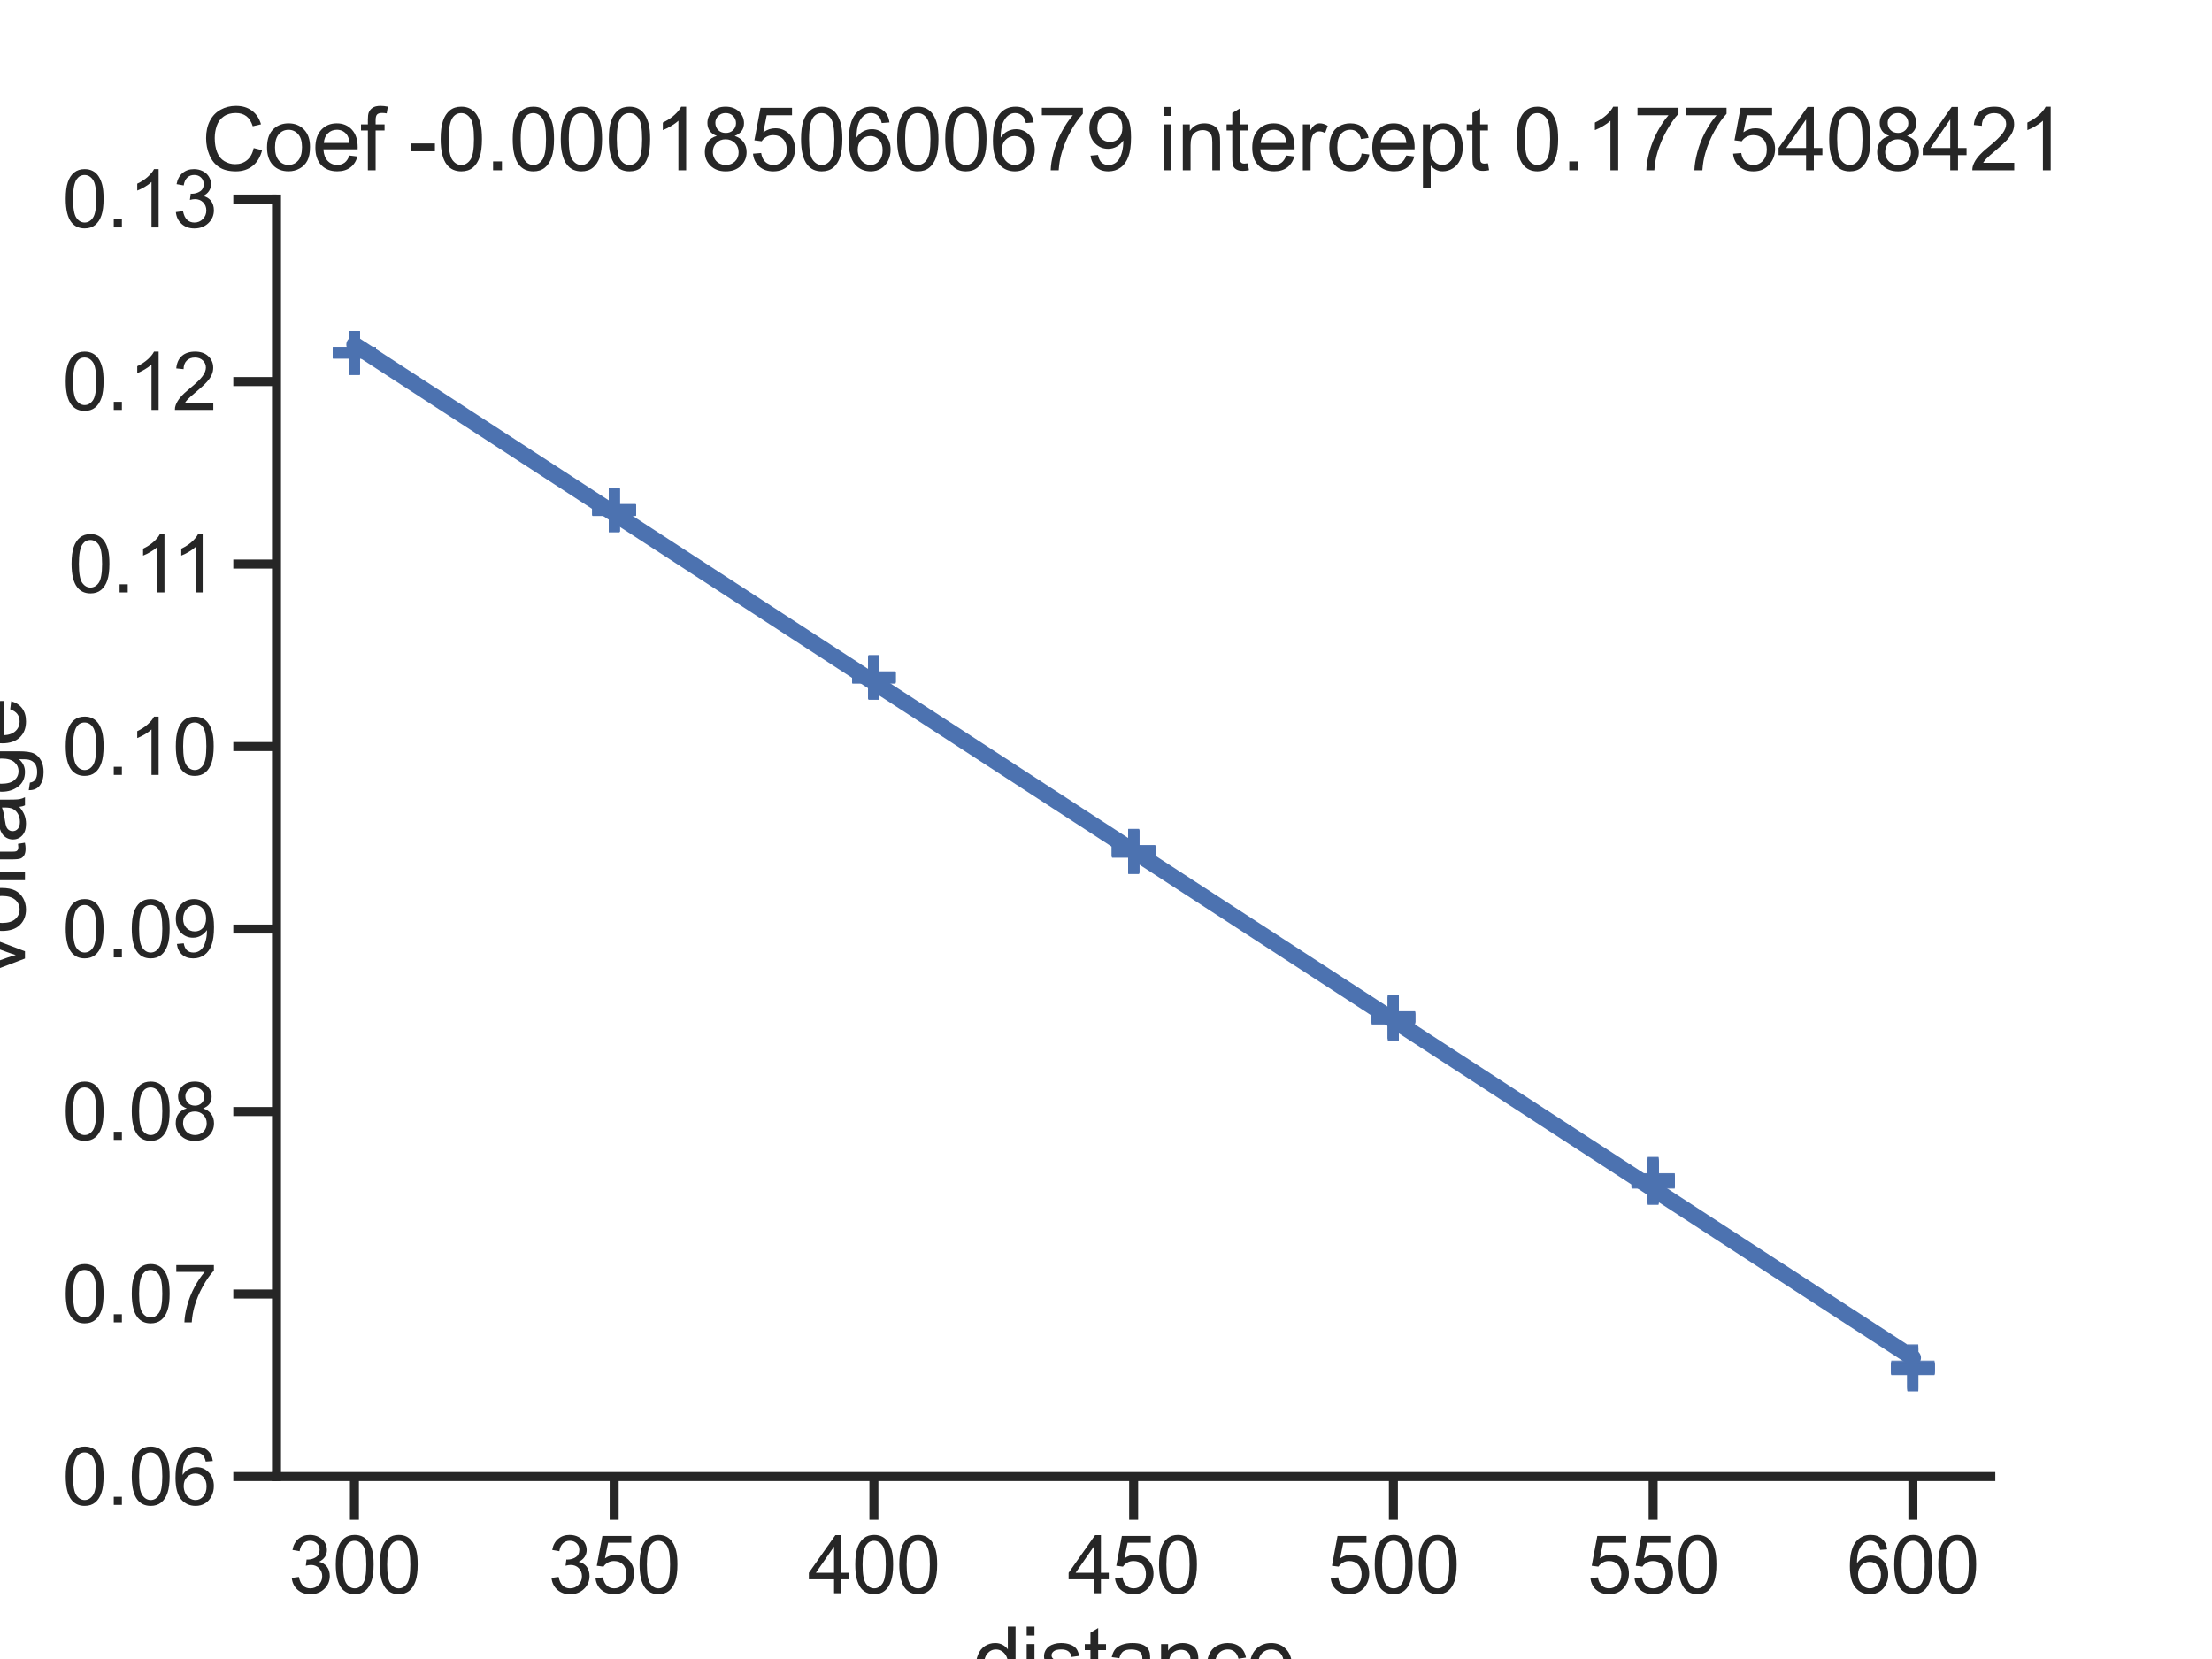 <?xml version="1.0" encoding="utf-8" standalone="no"?>
<!DOCTYPE svg PUBLIC "-//W3C//DTD SVG 1.1//EN"
  "http://www.w3.org/Graphics/SVG/1.1/DTD/svg11.dtd">
<svg xmlns:xlink="http://www.w3.org/1999/xlink" width="460.8pt" height="345.6pt" viewBox="0 0 460.8 345.6" xmlns="http://www.w3.org/2000/svg" version="1.1">
 <defs>
  <style type="text/css">*{stroke-linejoin: round; stroke-linecap: butt}</style>
 </defs>
 <g id="figure_1">
  <g id="patch_1">
   <path d="M 0 345.6 
L 460.8 345.6 
L 460.8 0 
L 0 0 
z
" style="fill: #ffffff"/>
  </g>
  <g id="axes_1">
   <g id="patch_2">
    <path d="M 57.6 307.584 
L 414.72 307.584 
L 414.72 41.472 
L 57.6 41.472 
z
" style="fill: #ffffff"/>
   </g>
   <g id="matplotlib.axis_1">
    <g id="xtick_1">
     <g id="line2d_1">
      <defs>
       <path id="m2c608951d8" d="M 0 0 
L 0 9 
" style="stroke: #262626; stroke-width: 1.875"/>
      </defs>
      <g>
       <use xlink:href="#m2c608951d8" x="73.833" y="307.584" style="fill: #262626; stroke: #262626; stroke-width: 1.875"/>
      </g>
     </g>
     <g id="text_1">
      <!-- 300 -->
      <g style="fill: #262626" transform="translate(60.069 331.894)scale(0.165 -0.165)">
       <defs>
        <path id="ArialMT-33" d="M 269 1209 
L 831 1284 
Q 928 806 1161 595 
Q 1394 384 1728 384 
Q 2125 384 2398 659 
Q 2672 934 2672 1341 
Q 2672 1728 2419 1979 
Q 2166 2231 1775 2231 
Q 1616 2231 1378 2169 
L 1441 2663 
Q 1497 2656 1531 2656 
Q 1891 2656 2178 2843 
Q 2466 3031 2466 3422 
Q 2466 3731 2256 3934 
Q 2047 4138 1716 4138 
Q 1388 4138 1169 3931 
Q 950 3725 888 3313 
L 325 3413 
Q 428 3978 793 4289 
Q 1159 4600 1703 4600 
Q 2078 4600 2393 4439 
Q 2709 4278 2876 4000 
Q 3044 3722 3044 3409 
Q 3044 3113 2884 2869 
Q 2725 2625 2413 2481 
Q 2819 2388 3044 2092 
Q 3269 1797 3269 1353 
Q 3269 753 2831 336 
Q 2394 -81 1725 -81 
Q 1122 -81 723 278 
Q 325 638 269 1209 
z
" transform="scale(0.016)"/>
        <path id="ArialMT-30" d="M 266 2259 
Q 266 3072 433 3567 
Q 600 4063 929 4331 
Q 1259 4600 1759 4600 
Q 2128 4600 2406 4451 
Q 2684 4303 2865 4023 
Q 3047 3744 3150 3342 
Q 3253 2941 3253 2259 
Q 3253 1453 3087 958 
Q 2922 463 2592 192 
Q 2263 -78 1759 -78 
Q 1097 -78 719 397 
Q 266 969 266 2259 
z
M 844 2259 
Q 844 1131 1108 757 
Q 1372 384 1759 384 
Q 2147 384 2411 759 
Q 2675 1134 2675 2259 
Q 2675 3391 2411 3762 
Q 2147 4134 1753 4134 
Q 1366 4134 1134 3806 
Q 844 3388 844 2259 
z
" transform="scale(0.016)"/>
       </defs>
       <use xlink:href="#ArialMT-33"/>
       <use xlink:href="#ArialMT-30" x="55.615"/>
       <use xlink:href="#ArialMT-30" x="111.23"/>
      </g>
     </g>
    </g>
    <g id="xtick_2">
     <g id="line2d_2">
      <g>
       <use xlink:href="#m2c608951d8" x="127.942" y="307.584" style="fill: #262626; stroke: #262626; stroke-width: 1.875"/>
      </g>
     </g>
     <g id="text_2">
      <!-- 350 -->
      <g style="fill: #262626" transform="translate(114.178 331.894)scale(0.165 -0.165)">
       <defs>
        <path id="ArialMT-35" d="M 266 1200 
L 856 1250 
Q 922 819 1161 601 
Q 1400 384 1738 384 
Q 2144 384 2425 690 
Q 2706 997 2706 1503 
Q 2706 1984 2436 2262 
Q 2166 2541 1728 2541 
Q 1456 2541 1237 2417 
Q 1019 2294 894 2097 
L 366 2166 
L 809 4519 
L 3088 4519 
L 3088 3981 
L 1259 3981 
L 1013 2750 
Q 1425 3038 1878 3038 
Q 2478 3038 2890 2622 
Q 3303 2206 3303 1553 
Q 3303 931 2941 478 
Q 2500 -78 1738 -78 
Q 1113 -78 717 272 
Q 322 622 266 1200 
z
" transform="scale(0.016)"/>
       </defs>
       <use xlink:href="#ArialMT-33"/>
       <use xlink:href="#ArialMT-35" x="55.615"/>
       <use xlink:href="#ArialMT-30" x="111.23"/>
      </g>
     </g>
    </g>
    <g id="xtick_3">
     <g id="line2d_3">
      <g>
       <use xlink:href="#m2c608951d8" x="182.051" y="307.584" style="fill: #262626; stroke: #262626; stroke-width: 1.875"/>
      </g>
     </g>
     <g id="text_3">
      <!-- 400 -->
      <g style="fill: #262626" transform="translate(168.288 331.894)scale(0.165 -0.165)">
       <defs>
        <path id="ArialMT-34" d="M 2069 0 
L 2069 1097 
L 81 1097 
L 81 1613 
L 2172 4581 
L 2631 4581 
L 2631 1613 
L 3250 1613 
L 3250 1097 
L 2631 1097 
L 2631 0 
L 2069 0 
z
M 2069 1613 
L 2069 3678 
L 634 1613 
L 2069 1613 
z
" transform="scale(0.016)"/>
       </defs>
       <use xlink:href="#ArialMT-34"/>
       <use xlink:href="#ArialMT-30" x="55.615"/>
       <use xlink:href="#ArialMT-30" x="111.23"/>
      </g>
     </g>
    </g>
    <g id="xtick_4">
     <g id="line2d_4">
      <g>
       <use xlink:href="#m2c608951d8" x="236.16" y="307.584" style="fill: #262626; stroke: #262626; stroke-width: 1.875"/>
      </g>
     </g>
     <g id="text_4">
      <!-- 450 -->
      <g style="fill: #262626" transform="translate(222.397 331.894)scale(0.165 -0.165)">
       <use xlink:href="#ArialMT-34"/>
       <use xlink:href="#ArialMT-35" x="55.615"/>
       <use xlink:href="#ArialMT-30" x="111.23"/>
      </g>
     </g>
    </g>
    <g id="xtick_5">
     <g id="line2d_5">
      <g>
       <use xlink:href="#m2c608951d8" x="290.269" y="307.584" style="fill: #262626; stroke: #262626; stroke-width: 1.875"/>
      </g>
     </g>
     <g id="text_5">
      <!-- 500 -->
      <g style="fill: #262626" transform="translate(276.506 331.894)scale(0.165 -0.165)">
       <use xlink:href="#ArialMT-35"/>
       <use xlink:href="#ArialMT-30" x="55.615"/>
       <use xlink:href="#ArialMT-30" x="111.23"/>
      </g>
     </g>
    </g>
    <g id="xtick_6">
     <g id="line2d_6">
      <g>
       <use xlink:href="#m2c608951d8" x="344.378" y="307.584" style="fill: #262626; stroke: #262626; stroke-width: 1.875"/>
      </g>
     </g>
     <g id="text_6">
      <!-- 550 -->
      <g style="fill: #262626" transform="translate(330.615 331.894)scale(0.165 -0.165)">
       <use xlink:href="#ArialMT-35"/>
       <use xlink:href="#ArialMT-35" x="55.615"/>
       <use xlink:href="#ArialMT-30" x="111.23"/>
      </g>
     </g>
    </g>
    <g id="xtick_7">
     <g id="line2d_7">
      <g>
       <use xlink:href="#m2c608951d8" x="398.487" y="307.584" style="fill: #262626; stroke: #262626; stroke-width: 1.875"/>
      </g>
     </g>
     <g id="text_7">
      <!-- 600 -->
      <g style="fill: #262626" transform="translate(384.724 331.894)scale(0.165 -0.165)">
       <defs>
        <path id="ArialMT-36" d="M 3184 3459 
L 2625 3416 
Q 2550 3747 2413 3897 
Q 2184 4138 1850 4138 
Q 1581 4138 1378 3988 
Q 1113 3794 959 3422 
Q 806 3050 800 2363 
Q 1003 2672 1297 2822 
Q 1591 2972 1913 2972 
Q 2475 2972 2870 2558 
Q 3266 2144 3266 1488 
Q 3266 1056 3080 686 
Q 2894 316 2569 119 
Q 2244 -78 1831 -78 
Q 1128 -78 684 439 
Q 241 956 241 2144 
Q 241 3472 731 4075 
Q 1159 4600 1884 4600 
Q 2425 4600 2770 4297 
Q 3116 3994 3184 3459 
z
M 888 1484 
Q 888 1194 1011 928 
Q 1134 663 1356 523 
Q 1578 384 1822 384 
Q 2178 384 2434 671 
Q 2691 959 2691 1453 
Q 2691 1928 2437 2201 
Q 2184 2475 1800 2475 
Q 1419 2475 1153 2201 
Q 888 1928 888 1484 
z
" transform="scale(0.016)"/>
       </defs>
       <use xlink:href="#ArialMT-36"/>
       <use xlink:href="#ArialMT-30" x="55.615"/>
       <use xlink:href="#ArialMT-30" x="111.23"/>
      </g>
     </g>
    </g>
    <g id="text_8">
     <!-- distance -->
     <g style="fill: #262626" transform="translate(202.641 352.058)scale(0.18 -0.18)">
      <defs>
       <path id="ArialMT-64" d="M 2575 0 
L 2575 419 
Q 2259 -75 1647 -75 
Q 1250 -75 917 144 
Q 584 363 401 755 
Q 219 1147 219 1656 
Q 219 2153 384 2558 
Q 550 2963 881 3178 
Q 1213 3394 1622 3394 
Q 1922 3394 2156 3267 
Q 2391 3141 2538 2938 
L 2538 4581 
L 3097 4581 
L 3097 0 
L 2575 0 
z
M 797 1656 
Q 797 1019 1065 703 
Q 1334 388 1700 388 
Q 2069 388 2326 689 
Q 2584 991 2584 1609 
Q 2584 2291 2321 2609 
Q 2059 2928 1675 2928 
Q 1300 2928 1048 2622 
Q 797 2316 797 1656 
z
" transform="scale(0.016)"/>
       <path id="ArialMT-69" d="M 425 3934 
L 425 4581 
L 988 4581 
L 988 3934 
L 425 3934 
z
M 425 0 
L 425 3319 
L 988 3319 
L 988 0 
L 425 0 
z
" transform="scale(0.016)"/>
       <path id="ArialMT-73" d="M 197 991 
L 753 1078 
Q 800 744 1014 566 
Q 1228 388 1613 388 
Q 2000 388 2187 545 
Q 2375 703 2375 916 
Q 2375 1106 2209 1216 
Q 2094 1291 1634 1406 
Q 1016 1563 777 1677 
Q 538 1791 414 1992 
Q 291 2194 291 2438 
Q 291 2659 392 2848 
Q 494 3038 669 3163 
Q 800 3259 1026 3326 
Q 1253 3394 1513 3394 
Q 1903 3394 2198 3281 
Q 2494 3169 2634 2976 
Q 2775 2784 2828 2463 
L 2278 2388 
Q 2241 2644 2061 2787 
Q 1881 2931 1553 2931 
Q 1166 2931 1000 2803 
Q 834 2675 834 2503 
Q 834 2394 903 2306 
Q 972 2216 1119 2156 
Q 1203 2125 1616 2013 
Q 2213 1853 2448 1751 
Q 2684 1650 2818 1456 
Q 2953 1263 2953 975 
Q 2953 694 2789 445 
Q 2625 197 2315 61 
Q 2006 -75 1616 -75 
Q 969 -75 630 194 
Q 291 463 197 991 
z
" transform="scale(0.016)"/>
       <path id="ArialMT-74" d="M 1650 503 
L 1731 6 
Q 1494 -44 1306 -44 
Q 1000 -44 831 53 
Q 663 150 594 308 
Q 525 466 525 972 
L 525 2881 
L 113 2881 
L 113 3319 
L 525 3319 
L 525 4141 
L 1084 4478 
L 1084 3319 
L 1650 3319 
L 1650 2881 
L 1084 2881 
L 1084 941 
Q 1084 700 1114 631 
Q 1144 563 1211 522 
Q 1278 481 1403 481 
Q 1497 481 1650 503 
z
" transform="scale(0.016)"/>
       <path id="ArialMT-61" d="M 2588 409 
Q 2275 144 1986 34 
Q 1697 -75 1366 -75 
Q 819 -75 525 192 
Q 231 459 231 875 
Q 231 1119 342 1320 
Q 453 1522 633 1644 
Q 813 1766 1038 1828 
Q 1203 1872 1538 1913 
Q 2219 1994 2541 2106 
Q 2544 2222 2544 2253 
Q 2544 2597 2384 2738 
Q 2169 2928 1744 2928 
Q 1347 2928 1158 2789 
Q 969 2650 878 2297 
L 328 2372 
Q 403 2725 575 2942 
Q 747 3159 1072 3276 
Q 1397 3394 1825 3394 
Q 2250 3394 2515 3294 
Q 2781 3194 2906 3042 
Q 3031 2891 3081 2659 
Q 3109 2516 3109 2141 
L 3109 1391 
Q 3109 606 3145 398 
Q 3181 191 3288 0 
L 2700 0 
Q 2613 175 2588 409 
z
M 2541 1666 
Q 2234 1541 1622 1453 
Q 1275 1403 1131 1340 
Q 988 1278 909 1158 
Q 831 1038 831 891 
Q 831 666 1001 516 
Q 1172 366 1500 366 
Q 1825 366 2078 508 
Q 2331 650 2450 897 
Q 2541 1088 2541 1459 
L 2541 1666 
z
" transform="scale(0.016)"/>
       <path id="ArialMT-6e" d="M 422 0 
L 422 3319 
L 928 3319 
L 928 2847 
Q 1294 3394 1984 3394 
Q 2284 3394 2536 3286 
Q 2788 3178 2913 3003 
Q 3038 2828 3088 2588 
Q 3119 2431 3119 2041 
L 3119 0 
L 2556 0 
L 2556 2019 
Q 2556 2363 2490 2533 
Q 2425 2703 2258 2804 
Q 2091 2906 1866 2906 
Q 1506 2906 1245 2678 
Q 984 2450 984 1813 
L 984 0 
L 422 0 
z
" transform="scale(0.016)"/>
       <path id="ArialMT-63" d="M 2588 1216 
L 3141 1144 
Q 3050 572 2676 248 
Q 2303 -75 1759 -75 
Q 1078 -75 664 370 
Q 250 816 250 1647 
Q 250 2184 428 2587 
Q 606 2991 970 3192 
Q 1334 3394 1763 3394 
Q 2303 3394 2647 3120 
Q 2991 2847 3088 2344 
L 2541 2259 
Q 2463 2594 2264 2762 
Q 2066 2931 1784 2931 
Q 1359 2931 1093 2626 
Q 828 2322 828 1663 
Q 828 994 1084 691 
Q 1341 388 1753 388 
Q 2084 388 2306 591 
Q 2528 794 2588 1216 
z
" transform="scale(0.016)"/>
       <path id="ArialMT-65" d="M 2694 1069 
L 3275 997 
Q 3138 488 2766 206 
Q 2394 -75 1816 -75 
Q 1088 -75 661 373 
Q 234 822 234 1631 
Q 234 2469 665 2931 
Q 1097 3394 1784 3394 
Q 2450 3394 2872 2941 
Q 3294 2488 3294 1666 
Q 3294 1616 3291 1516 
L 816 1516 
Q 847 969 1125 678 
Q 1403 388 1819 388 
Q 2128 388 2347 550 
Q 2566 713 2694 1069 
z
M 847 1978 
L 2700 1978 
Q 2663 2397 2488 2606 
Q 2219 2931 1791 2931 
Q 1403 2931 1139 2672 
Q 875 2413 847 1978 
z
" transform="scale(0.016)"/>
      </defs>
      <use xlink:href="#ArialMT-64"/>
      <use xlink:href="#ArialMT-69" x="55.615"/>
      <use xlink:href="#ArialMT-73" x="77.832"/>
      <use xlink:href="#ArialMT-74" x="127.832"/>
      <use xlink:href="#ArialMT-61" x="155.615"/>
      <use xlink:href="#ArialMT-6e" x="211.23"/>
      <use xlink:href="#ArialMT-63" x="266.846"/>
      <use xlink:href="#ArialMT-65" x="316.846"/>
     </g>
    </g>
   </g>
   <g id="matplotlib.axis_2">
    <g id="ytick_1">
     <g id="line2d_8">
      <defs>
       <path id="mc47873fd49" d="M 0 0 
L -9 0 
" style="stroke: #262626; stroke-width: 1.875"/>
      </defs>
      <g>
       <use xlink:href="#mc47873fd49" x="57.6" y="307.584" style="fill: #262626; stroke: #262626; stroke-width: 1.875"/>
      </g>
     </g>
     <g id="text_9">
      <!-- 0.06 -->
      <g style="fill: #262626" transform="translate(12.989 313.489)scale(0.165 -0.165)">
       <defs>
        <path id="ArialMT-2e" d="M 581 0 
L 581 641 
L 1222 641 
L 1222 0 
L 581 0 
z
" transform="scale(0.016)"/>
       </defs>
       <use xlink:href="#ArialMT-30"/>
       <use xlink:href="#ArialMT-2e" x="55.615"/>
       <use xlink:href="#ArialMT-30" x="83.398"/>
       <use xlink:href="#ArialMT-36" x="139.014"/>
      </g>
     </g>
    </g>
    <g id="ytick_2">
     <g id="line2d_9">
      <g>
       <use xlink:href="#mc47873fd49" x="57.6" y="269.568" style="fill: #262626; stroke: #262626; stroke-width: 1.875"/>
      </g>
     </g>
     <g id="text_10">
      <!-- 0.07 -->
      <g style="fill: #262626" transform="translate(12.989 275.473)scale(0.165 -0.165)">
       <defs>
        <path id="ArialMT-37" d="M 303 3981 
L 303 4522 
L 3269 4522 
L 3269 4084 
Q 2831 3619 2401 2847 
Q 1972 2075 1738 1259 
Q 1569 684 1522 0 
L 944 0 
Q 953 541 1156 1306 
Q 1359 2072 1739 2783 
Q 2119 3494 2547 3981 
L 303 3981 
z
" transform="scale(0.016)"/>
       </defs>
       <use xlink:href="#ArialMT-30"/>
       <use xlink:href="#ArialMT-2e" x="55.615"/>
       <use xlink:href="#ArialMT-30" x="83.398"/>
       <use xlink:href="#ArialMT-37" x="139.014"/>
      </g>
     </g>
    </g>
    <g id="ytick_3">
     <g id="line2d_10">
      <g>
       <use xlink:href="#mc47873fd49" x="57.6" y="231.552" style="fill: #262626; stroke: #262626; stroke-width: 1.875"/>
      </g>
     </g>
     <g id="text_11">
      <!-- 0.08 -->
      <g style="fill: #262626" transform="translate(12.989 237.457)scale(0.165 -0.165)">
       <defs>
        <path id="ArialMT-38" d="M 1131 2484 
Q 781 2613 612 2850 
Q 444 3088 444 3419 
Q 444 3919 803 4259 
Q 1163 4600 1759 4600 
Q 2359 4600 2725 4251 
Q 3091 3903 3091 3403 
Q 3091 3084 2923 2848 
Q 2756 2613 2416 2484 
Q 2838 2347 3058 2040 
Q 3278 1734 3278 1309 
Q 3278 722 2862 322 
Q 2447 -78 1769 -78 
Q 1091 -78 675 323 
Q 259 725 259 1325 
Q 259 1772 486 2073 
Q 713 2375 1131 2484 
z
M 1019 3438 
Q 1019 3113 1228 2906 
Q 1438 2700 1772 2700 
Q 2097 2700 2305 2904 
Q 2513 3109 2513 3406 
Q 2513 3716 2298 3927 
Q 2084 4138 1766 4138 
Q 1444 4138 1231 3931 
Q 1019 3725 1019 3438 
z
M 838 1322 
Q 838 1081 952 856 
Q 1066 631 1291 507 
Q 1516 384 1775 384 
Q 2178 384 2440 643 
Q 2703 903 2703 1303 
Q 2703 1709 2433 1975 
Q 2163 2241 1756 2241 
Q 1359 2241 1098 1978 
Q 838 1716 838 1322 
z
" transform="scale(0.016)"/>
       </defs>
       <use xlink:href="#ArialMT-30"/>
       <use xlink:href="#ArialMT-2e" x="55.615"/>
       <use xlink:href="#ArialMT-30" x="83.398"/>
       <use xlink:href="#ArialMT-38" x="139.014"/>
      </g>
     </g>
    </g>
    <g id="ytick_4">
     <g id="line2d_11">
      <g>
       <use xlink:href="#mc47873fd49" x="57.6" y="193.536" style="fill: #262626; stroke: #262626; stroke-width: 1.875"/>
      </g>
     </g>
     <g id="text_12">
      <!-- 0.09 -->
      <g style="fill: #262626" transform="translate(12.989 199.441)scale(0.165 -0.165)">
       <defs>
        <path id="ArialMT-39" d="M 350 1059 
L 891 1109 
Q 959 728 1153 556 
Q 1347 384 1650 384 
Q 1909 384 2104 503 
Q 2300 622 2425 820 
Q 2550 1019 2634 1356 
Q 2719 1694 2719 2044 
Q 2719 2081 2716 2156 
Q 2547 1888 2255 1720 
Q 1963 1553 1622 1553 
Q 1053 1553 659 1965 
Q 266 2378 266 3053 
Q 266 3750 677 4175 
Q 1088 4600 1706 4600 
Q 2153 4600 2523 4359 
Q 2894 4119 3086 3673 
Q 3278 3228 3278 2384 
Q 3278 1506 3087 986 
Q 2897 466 2520 194 
Q 2144 -78 1638 -78 
Q 1100 -78 759 220 
Q 419 519 350 1059 
z
M 2653 3081 
Q 2653 3566 2395 3850 
Q 2138 4134 1775 4134 
Q 1400 4134 1122 3828 
Q 844 3522 844 3034 
Q 844 2597 1108 2323 
Q 1372 2050 1759 2050 
Q 2150 2050 2401 2323 
Q 2653 2597 2653 3081 
z
" transform="scale(0.016)"/>
       </defs>
       <use xlink:href="#ArialMT-30"/>
       <use xlink:href="#ArialMT-2e" x="55.615"/>
       <use xlink:href="#ArialMT-30" x="83.398"/>
       <use xlink:href="#ArialMT-39" x="139.014"/>
      </g>
     </g>
    </g>
    <g id="ytick_5">
     <g id="line2d_12">
      <g>
       <use xlink:href="#mc47873fd49" x="57.6" y="155.52" style="fill: #262626; stroke: #262626; stroke-width: 1.875"/>
      </g>
     </g>
     <g id="text_13">
      <!-- 0.10 -->
      <g style="fill: #262626" transform="translate(12.989 161.425)scale(0.165 -0.165)">
       <defs>
        <path id="ArialMT-31" d="M 2384 0 
L 1822 0 
L 1822 3584 
Q 1619 3391 1289 3197 
Q 959 3003 697 2906 
L 697 3450 
Q 1169 3672 1522 3987 
Q 1875 4303 2022 4600 
L 2384 4600 
L 2384 0 
z
" transform="scale(0.016)"/>
       </defs>
       <use xlink:href="#ArialMT-30"/>
       <use xlink:href="#ArialMT-2e" x="55.615"/>
       <use xlink:href="#ArialMT-31" x="83.398"/>
       <use xlink:href="#ArialMT-30" x="139.014"/>
      </g>
     </g>
    </g>
    <g id="ytick_6">
     <g id="line2d_13">
      <g>
       <use xlink:href="#mc47873fd49" x="57.6" y="117.504" style="fill: #262626; stroke: #262626; stroke-width: 1.875"/>
      </g>
     </g>
     <g id="text_14">
      <!-- 0.11 -->
      <g style="fill: #262626" transform="translate(14.206 123.409)scale(0.165 -0.165)">
       <use xlink:href="#ArialMT-30"/>
       <use xlink:href="#ArialMT-2e" x="55.615"/>
       <use xlink:href="#ArialMT-31" x="83.398"/>
       <use xlink:href="#ArialMT-31" x="131.639"/>
      </g>
     </g>
    </g>
    <g id="ytick_7">
     <g id="line2d_14">
      <g>
       <use xlink:href="#mc47873fd49" x="57.6" y="79.488" style="fill: #262626; stroke: #262626; stroke-width: 1.875"/>
      </g>
     </g>
     <g id="text_15">
      <!-- 0.12 -->
      <g style="fill: #262626" transform="translate(12.989 85.393)scale(0.165 -0.165)">
       <defs>
        <path id="ArialMT-32" d="M 3222 541 
L 3222 0 
L 194 0 
Q 188 203 259 391 
Q 375 700 629 1000 
Q 884 1300 1366 1694 
Q 2113 2306 2375 2664 
Q 2638 3022 2638 3341 
Q 2638 3675 2398 3904 
Q 2159 4134 1775 4134 
Q 1369 4134 1125 3890 
Q 881 3647 878 3216 
L 300 3275 
Q 359 3922 746 4261 
Q 1134 4600 1788 4600 
Q 2447 4600 2831 4234 
Q 3216 3869 3216 3328 
Q 3216 3053 3103 2787 
Q 2991 2522 2730 2228 
Q 2469 1934 1863 1422 
Q 1356 997 1212 845 
Q 1069 694 975 541 
L 3222 541 
z
" transform="scale(0.016)"/>
       </defs>
       <use xlink:href="#ArialMT-30"/>
       <use xlink:href="#ArialMT-2e" x="55.615"/>
       <use xlink:href="#ArialMT-31" x="83.398"/>
       <use xlink:href="#ArialMT-32" x="139.014"/>
      </g>
     </g>
    </g>
    <g id="ytick_8">
     <g id="line2d_15">
      <g>
       <use xlink:href="#mc47873fd49" x="57.6" y="41.472" style="fill: #262626; stroke: #262626; stroke-width: 1.875"/>
      </g>
     </g>
     <g id="text_16">
      <!-- 0.13 -->
      <g style="fill: #262626" transform="translate(12.989 47.377)scale(0.165 -0.165)">
       <use xlink:href="#ArialMT-30"/>
       <use xlink:href="#ArialMT-2e" x="55.615"/>
       <use xlink:href="#ArialMT-31" x="83.398"/>
       <use xlink:href="#ArialMT-33" x="139.014"/>
      </g>
     </g>
    </g>
    <g id="text_17">
     <!-- voltage -->
     <g style="fill: #262626" transform="translate(5.201 203.547)rotate(-90)scale(0.18 -0.18)">
      <defs>
       <path id="ArialMT-76" d="M 1344 0 
L 81 3319 
L 675 3319 
L 1388 1331 
Q 1503 1009 1600 663 
Q 1675 925 1809 1294 
L 2547 3319 
L 3125 3319 
L 1869 0 
L 1344 0 
z
" transform="scale(0.016)"/>
       <path id="ArialMT-6f" d="M 213 1659 
Q 213 2581 725 3025 
Q 1153 3394 1769 3394 
Q 2453 3394 2887 2945 
Q 3322 2497 3322 1706 
Q 3322 1066 3130 698 
Q 2938 331 2570 128 
Q 2203 -75 1769 -75 
Q 1072 -75 642 372 
Q 213 819 213 1659 
z
M 791 1659 
Q 791 1022 1069 705 
Q 1347 388 1769 388 
Q 2188 388 2466 706 
Q 2744 1025 2744 1678 
Q 2744 2294 2464 2611 
Q 2184 2928 1769 2928 
Q 1347 2928 1069 2612 
Q 791 2297 791 1659 
z
" transform="scale(0.016)"/>
       <path id="ArialMT-6c" d="M 409 0 
L 409 4581 
L 972 4581 
L 972 0 
L 409 0 
z
" transform="scale(0.016)"/>
       <path id="ArialMT-67" d="M 319 -275 
L 866 -356 
Q 900 -609 1056 -725 
Q 1266 -881 1628 -881 
Q 2019 -881 2231 -725 
Q 2444 -569 2519 -288 
Q 2563 -116 2559 434 
Q 2191 0 1641 0 
Q 956 0 581 494 
Q 206 988 206 1678 
Q 206 2153 378 2554 
Q 550 2956 876 3175 
Q 1203 3394 1644 3394 
Q 2231 3394 2613 2919 
L 2613 3319 
L 3131 3319 
L 3131 450 
Q 3131 -325 2973 -648 
Q 2816 -972 2473 -1159 
Q 2131 -1347 1631 -1347 
Q 1038 -1347 672 -1080 
Q 306 -813 319 -275 
z
M 784 1719 
Q 784 1066 1043 766 
Q 1303 466 1694 466 
Q 2081 466 2343 764 
Q 2606 1063 2606 1700 
Q 2606 2309 2336 2618 
Q 2066 2928 1684 2928 
Q 1309 2928 1046 2623 
Q 784 2319 784 1719 
z
" transform="scale(0.016)"/>
      </defs>
      <use xlink:href="#ArialMT-76"/>
      <use xlink:href="#ArialMT-6f" x="50"/>
      <use xlink:href="#ArialMT-6c" x="105.615"/>
      <use xlink:href="#ArialMT-74" x="127.832"/>
      <use xlink:href="#ArialMT-61" x="155.615"/>
      <use xlink:href="#ArialMT-67" x="211.23"/>
      <use xlink:href="#ArialMT-65" x="266.846"/>
     </g>
    </g>
   </g>
   <g id="PathCollection_1">
    <defs>
     <path id="m9eedec8f5e" d="M -4.5 0 
L 4.5 0 
M 0 4.5 
L 0 -4.5 
" style="stroke: #4c72b0; stroke-opacity: 0.8; stroke-width: 2.25"/>
    </defs>
    <g clip-path="url(#p5eeb40be41)">
     <use xlink:href="#m9eedec8f5e" x="73.833" y="73.456" style="fill: #4c72b0; fill-opacity: 0.8; stroke: #4c72b0; stroke-opacity: 0.8; stroke-width: 2.25"/>
     <use xlink:href="#m9eedec8f5e" x="73.833" y="73.46" style="fill: #4c72b0; fill-opacity: 0.8; stroke: #4c72b0; stroke-opacity: 0.8; stroke-width: 2.25"/>
     <use xlink:href="#m9eedec8f5e" x="73.833" y="73.503" style="fill: #4c72b0; fill-opacity: 0.8; stroke: #4c72b0; stroke-opacity: 0.8; stroke-width: 2.25"/>
     <use xlink:href="#m9eedec8f5e" x="73.833" y="73.469" style="fill: #4c72b0; fill-opacity: 0.8; stroke: #4c72b0; stroke-opacity: 0.8; stroke-width: 2.25"/>
     <use xlink:href="#m9eedec8f5e" x="73.833" y="73.492" style="fill: #4c72b0; fill-opacity: 0.8; stroke: #4c72b0; stroke-opacity: 0.8; stroke-width: 2.25"/>
     <use xlink:href="#m9eedec8f5e" x="73.833" y="73.498" style="fill: #4c72b0; fill-opacity: 0.8; stroke: #4c72b0; stroke-opacity: 0.8; stroke-width: 2.25"/>
     <use xlink:href="#m9eedec8f5e" x="73.833" y="73.53" style="fill: #4c72b0; fill-opacity: 0.8; stroke: #4c72b0; stroke-opacity: 0.8; stroke-width: 2.25"/>
     <use xlink:href="#m9eedec8f5e" x="73.833" y="73.509" style="fill: #4c72b0; fill-opacity: 0.8; stroke: #4c72b0; stroke-opacity: 0.8; stroke-width: 2.25"/>
     <use xlink:href="#m9eedec8f5e" x="73.833" y="73.542" style="fill: #4c72b0; fill-opacity: 0.8; stroke: #4c72b0; stroke-opacity: 0.8; stroke-width: 2.25"/>
     <use xlink:href="#m9eedec8f5e" x="73.833" y="73.612" style="fill: #4c72b0; fill-opacity: 0.8; stroke: #4c72b0; stroke-opacity: 0.8; stroke-width: 2.25"/>
     <use xlink:href="#m9eedec8f5e" x="127.942" y="106.128" style="fill: #4c72b0; fill-opacity: 0.8; stroke: #4c72b0; stroke-opacity: 0.8; stroke-width: 2.25"/>
     <use xlink:href="#m9eedec8f5e" x="127.942" y="106.155" style="fill: #4c72b0; fill-opacity: 0.8; stroke: #4c72b0; stroke-opacity: 0.8; stroke-width: 2.25"/>
     <use xlink:href="#m9eedec8f5e" x="127.942" y="106.213" style="fill: #4c72b0; fill-opacity: 0.8; stroke: #4c72b0; stroke-opacity: 0.8; stroke-width: 2.25"/>
     <use xlink:href="#m9eedec8f5e" x="127.942" y="106.24" style="fill: #4c72b0; fill-opacity: 0.8; stroke: #4c72b0; stroke-opacity: 0.8; stroke-width: 2.25"/>
     <use xlink:href="#m9eedec8f5e" x="127.942" y="106.239" style="fill: #4c72b0; fill-opacity: 0.8; stroke: #4c72b0; stroke-opacity: 0.8; stroke-width: 2.25"/>
     <use xlink:href="#m9eedec8f5e" x="127.942" y="106.285" style="fill: #4c72b0; fill-opacity: 0.8; stroke: #4c72b0; stroke-opacity: 0.8; stroke-width: 2.25"/>
     <use xlink:href="#m9eedec8f5e" x="127.942" y="106.3" style="fill: #4c72b0; fill-opacity: 0.8; stroke: #4c72b0; stroke-opacity: 0.8; stroke-width: 2.25"/>
     <use xlink:href="#m9eedec8f5e" x="127.942" y="106.307" style="fill: #4c72b0; fill-opacity: 0.8; stroke: #4c72b0; stroke-opacity: 0.8; stroke-width: 2.25"/>
     <use xlink:href="#m9eedec8f5e" x="127.942" y="106.329" style="fill: #4c72b0; fill-opacity: 0.8; stroke: #4c72b0; stroke-opacity: 0.8; stroke-width: 2.25"/>
     <use xlink:href="#m9eedec8f5e" x="127.942" y="106.374" style="fill: #4c72b0; fill-opacity: 0.8; stroke: #4c72b0; stroke-opacity: 0.8; stroke-width: 2.25"/>
     <use xlink:href="#m9eedec8f5e" x="182.051" y="140.966" style="fill: #4c72b0; fill-opacity: 0.8; stroke: #4c72b0; stroke-opacity: 0.8; stroke-width: 2.25"/>
     <use xlink:href="#m9eedec8f5e" x="182.051" y="141.022" style="fill: #4c72b0; fill-opacity: 0.8; stroke: #4c72b0; stroke-opacity: 0.8; stroke-width: 2.25"/>
     <use xlink:href="#m9eedec8f5e" x="182.051" y="141.054" style="fill: #4c72b0; fill-opacity: 0.8; stroke: #4c72b0; stroke-opacity: 0.8; stroke-width: 2.25"/>
     <use xlink:href="#m9eedec8f5e" x="182.051" y="141.081" style="fill: #4c72b0; fill-opacity: 0.8; stroke: #4c72b0; stroke-opacity: 0.8; stroke-width: 2.25"/>
     <use xlink:href="#m9eedec8f5e" x="182.051" y="141.08" style="fill: #4c72b0; fill-opacity: 0.8; stroke: #4c72b0; stroke-opacity: 0.8; stroke-width: 2.25"/>
     <use xlink:href="#m9eedec8f5e" x="182.051" y="141.109" style="fill: #4c72b0; fill-opacity: 0.8; stroke: #4c72b0; stroke-opacity: 0.8; stroke-width: 2.25"/>
     <use xlink:href="#m9eedec8f5e" x="182.051" y="141.142" style="fill: #4c72b0; fill-opacity: 0.8; stroke: #4c72b0; stroke-opacity: 0.8; stroke-width: 2.25"/>
     <use xlink:href="#m9eedec8f5e" x="182.051" y="141.229" style="fill: #4c72b0; fill-opacity: 0.8; stroke: #4c72b0; stroke-opacity: 0.8; stroke-width: 2.25"/>
     <use xlink:href="#m9eedec8f5e" x="182.051" y="141.189" style="fill: #4c72b0; fill-opacity: 0.8; stroke: #4c72b0; stroke-opacity: 0.8; stroke-width: 2.25"/>
     <use xlink:href="#m9eedec8f5e" x="182.051" y="141.285" style="fill: #4c72b0; fill-opacity: 0.8; stroke: #4c72b0; stroke-opacity: 0.8; stroke-width: 2.25"/>
     <use xlink:href="#m9eedec8f5e" x="236.16" y="177.164" style="fill: #4c72b0; fill-opacity: 0.8; stroke: #4c72b0; stroke-opacity: 0.8; stroke-width: 2.25"/>
     <use xlink:href="#m9eedec8f5e" x="236.16" y="177.214" style="fill: #4c72b0; fill-opacity: 0.8; stroke: #4c72b0; stroke-opacity: 0.8; stroke-width: 2.25"/>
     <use xlink:href="#m9eedec8f5e" x="236.16" y="177.299" style="fill: #4c72b0; fill-opacity: 0.8; stroke: #4c72b0; stroke-opacity: 0.8; stroke-width: 2.25"/>
     <use xlink:href="#m9eedec8f5e" x="236.16" y="177.284" style="fill: #4c72b0; fill-opacity: 0.8; stroke: #4c72b0; stroke-opacity: 0.8; stroke-width: 2.25"/>
     <use xlink:href="#m9eedec8f5e" x="236.16" y="177.335" style="fill: #4c72b0; fill-opacity: 0.8; stroke: #4c72b0; stroke-opacity: 0.8; stroke-width: 2.25"/>
     <use xlink:href="#m9eedec8f5e" x="236.16" y="177.409" style="fill: #4c72b0; fill-opacity: 0.8; stroke: #4c72b0; stroke-opacity: 0.8; stroke-width: 2.25"/>
     <use xlink:href="#m9eedec8f5e" x="236.16" y="177.466" style="fill: #4c72b0; fill-opacity: 0.8; stroke: #4c72b0; stroke-opacity: 0.8; stroke-width: 2.25"/>
     <use xlink:href="#m9eedec8f5e" x="236.16" y="177.483" style="fill: #4c72b0; fill-opacity: 0.8; stroke: #4c72b0; stroke-opacity: 0.8; stroke-width: 2.25"/>
     <use xlink:href="#m9eedec8f5e" x="236.16" y="177.483" style="fill: #4c72b0; fill-opacity: 0.8; stroke: #4c72b0; stroke-opacity: 0.8; stroke-width: 2.25"/>
     <use xlink:href="#m9eedec8f5e" x="236.16" y="177.579" style="fill: #4c72b0; fill-opacity: 0.8; stroke: #4c72b0; stroke-opacity: 0.8; stroke-width: 2.25"/>
     <use xlink:href="#m9eedec8f5e" x="290.269" y="211.773" style="fill: #4c72b0; fill-opacity: 0.8; stroke: #4c72b0; stroke-opacity: 0.8; stroke-width: 2.25"/>
     <use xlink:href="#m9eedec8f5e" x="290.269" y="211.829" style="fill: #4c72b0; fill-opacity: 0.8; stroke: #4c72b0; stroke-opacity: 0.8; stroke-width: 2.25"/>
     <use xlink:href="#m9eedec8f5e" x="290.269" y="211.852" style="fill: #4c72b0; fill-opacity: 0.8; stroke: #4c72b0; stroke-opacity: 0.8; stroke-width: 2.25"/>
     <use xlink:href="#m9eedec8f5e" x="290.269" y="211.868" style="fill: #4c72b0; fill-opacity: 0.8; stroke: #4c72b0; stroke-opacity: 0.8; stroke-width: 2.25"/>
     <use xlink:href="#m9eedec8f5e" x="290.269" y="211.907" style="fill: #4c72b0; fill-opacity: 0.8; stroke: #4c72b0; stroke-opacity: 0.8; stroke-width: 2.25"/>
     <use xlink:href="#m9eedec8f5e" x="290.269" y="211.98" style="fill: #4c72b0; fill-opacity: 0.8; stroke: #4c72b0; stroke-opacity: 0.8; stroke-width: 2.25"/>
     <use xlink:href="#m9eedec8f5e" x="290.269" y="212.071" style="fill: #4c72b0; fill-opacity: 0.8; stroke: #4c72b0; stroke-opacity: 0.8; stroke-width: 2.25"/>
     <use xlink:href="#m9eedec8f5e" x="290.269" y="212.207" style="fill: #4c72b0; fill-opacity: 0.8; stroke: #4c72b0; stroke-opacity: 0.8; stroke-width: 2.25"/>
     <use xlink:href="#m9eedec8f5e" x="290.269" y="212.24" style="fill: #4c72b0; fill-opacity: 0.8; stroke: #4c72b0; stroke-opacity: 0.8; stroke-width: 2.25"/>
     <use xlink:href="#m9eedec8f5e" x="290.269" y="212.289" style="fill: #4c72b0; fill-opacity: 0.8; stroke: #4c72b0; stroke-opacity: 0.8; stroke-width: 2.25"/>
     <use xlink:href="#m9eedec8f5e" x="344.378" y="245.519" style="fill: #4c72b0; fill-opacity: 0.8; stroke: #4c72b0; stroke-opacity: 0.8; stroke-width: 2.25"/>
     <use xlink:href="#m9eedec8f5e" x="344.378" y="245.56" style="fill: #4c72b0; fill-opacity: 0.8; stroke: #4c72b0; stroke-opacity: 0.8; stroke-width: 2.25"/>
     <use xlink:href="#m9eedec8f5e" x="344.378" y="245.716" style="fill: #4c72b0; fill-opacity: 0.8; stroke: #4c72b0; stroke-opacity: 0.8; stroke-width: 2.25"/>
     <use xlink:href="#m9eedec8f5e" x="344.378" y="245.887" style="fill: #4c72b0; fill-opacity: 0.8; stroke: #4c72b0; stroke-opacity: 0.8; stroke-width: 2.25"/>
     <use xlink:href="#m9eedec8f5e" x="344.378" y="246.008" style="fill: #4c72b0; fill-opacity: 0.8; stroke: #4c72b0; stroke-opacity: 0.8; stroke-width: 2.25"/>
     <use xlink:href="#m9eedec8f5e" x="344.378" y="246.098" style="fill: #4c72b0; fill-opacity: 0.8; stroke: #4c72b0; stroke-opacity: 0.8; stroke-width: 2.25"/>
     <use xlink:href="#m9eedec8f5e" x="344.378" y="246.182" style="fill: #4c72b0; fill-opacity: 0.8; stroke: #4c72b0; stroke-opacity: 0.8; stroke-width: 2.25"/>
     <use xlink:href="#m9eedec8f5e" x="344.378" y="246.296" style="fill: #4c72b0; fill-opacity: 0.8; stroke: #4c72b0; stroke-opacity: 0.8; stroke-width: 2.25"/>
     <use xlink:href="#m9eedec8f5e" x="344.378" y="246.408" style="fill: #4c72b0; fill-opacity: 0.8; stroke: #4c72b0; stroke-opacity: 0.8; stroke-width: 2.25"/>
     <use xlink:href="#m9eedec8f5e" x="344.378" y="246.505" style="fill: #4c72b0; fill-opacity: 0.8; stroke: #4c72b0; stroke-opacity: 0.8; stroke-width: 2.25"/>
     <use xlink:href="#m9eedec8f5e" x="398.487" y="284.544" style="fill: #4c72b0; fill-opacity: 0.8; stroke: #4c72b0; stroke-opacity: 0.8; stroke-width: 2.25"/>
     <use xlink:href="#m9eedec8f5e" x="398.487" y="284.688" style="fill: #4c72b0; fill-opacity: 0.8; stroke: #4c72b0; stroke-opacity: 0.8; stroke-width: 2.25"/>
     <use xlink:href="#m9eedec8f5e" x="398.487" y="284.833" style="fill: #4c72b0; fill-opacity: 0.8; stroke: #4c72b0; stroke-opacity: 0.8; stroke-width: 2.25"/>
     <use xlink:href="#m9eedec8f5e" x="398.487" y="284.889" style="fill: #4c72b0; fill-opacity: 0.8; stroke: #4c72b0; stroke-opacity: 0.8; stroke-width: 2.25"/>
     <use xlink:href="#m9eedec8f5e" x="398.487" y="285.009" style="fill: #4c72b0; fill-opacity: 0.8; stroke: #4c72b0; stroke-opacity: 0.8; stroke-width: 2.25"/>
     <use xlink:href="#m9eedec8f5e" x="398.487" y="285.141" style="fill: #4c72b0; fill-opacity: 0.8; stroke: #4c72b0; stroke-opacity: 0.8; stroke-width: 2.25"/>
     <use xlink:href="#m9eedec8f5e" x="398.487" y="285.212" style="fill: #4c72b0; fill-opacity: 0.8; stroke: #4c72b0; stroke-opacity: 0.8; stroke-width: 2.25"/>
     <use xlink:href="#m9eedec8f5e" x="398.487" y="285.207" style="fill: #4c72b0; fill-opacity: 0.8; stroke: #4c72b0; stroke-opacity: 0.8; stroke-width: 2.25"/>
     <use xlink:href="#m9eedec8f5e" x="398.487" y="285.276" style="fill: #4c72b0; fill-opacity: 0.8; stroke: #4c72b0; stroke-opacity: 0.8; stroke-width: 2.25"/>
     <use xlink:href="#m9eedec8f5e" x="398.487" y="285.361" style="fill: #4c72b0; fill-opacity: 0.8; stroke: #4c72b0; stroke-opacity: 0.8; stroke-width: 2.25"/>
    </g>
   </g>
   <g id="PolyCollection_1">
    <defs>
     <path id="m794547b7cf" d="M 73.833 -274.514 
L 73.833 -273.246 
L 77.112 -271.117 
L 80.391 -268.988 
L 83.671 -266.865 
L 86.95 -264.747 
L 90.229 -262.63 
L 93.509 -260.513 
L 96.788 -258.396 
L 100.067 -256.277 
L 103.347 -254.157 
L 106.626 -252.034 
L 109.905 -249.912 
L 113.185 -247.787 
L 116.464 -245.663 
L 119.743 -243.54 
L 123.023 -241.417 
L 126.302 -239.296 
L 129.581 -237.171 
L 132.861 -235.047 
L 136.14 -232.924 
L 139.42 -230.8 
L 142.699 -228.674 
L 145.978 -226.549 
L 149.258 -224.421 
L 152.537 -222.294 
L 155.816 -220.164 
L 159.096 -218.037 
L 162.375 -215.91 
L 165.654 -213.786 
L 168.934 -211.66 
L 172.213 -209.532 
L 175.492 -207.402 
L 178.772 -205.277 
L 182.051 -203.152 
L 185.33 -201.026 
L 188.61 -198.895 
L 191.889 -196.762 
L 195.168 -194.627 
L 198.448 -192.497 
L 201.727 -190.367 
L 205.006 -188.234 
L 208.286 -186.102 
L 211.565 -183.967 
L 214.844 -181.835 
L 218.124 -179.705 
L 221.403 -177.566 
L 224.682 -175.43 
L 227.962 -173.297 
L 231.241 -171.16 
L 234.52 -169.025 
L 237.8 -166.89 
L 241.079 -164.754 
L 244.358 -162.619 
L 247.638 -160.484 
L 250.917 -158.349 
L 254.196 -156.213 
L 257.476 -154.077 
L 260.755 -151.943 
L 264.034 -149.803 
L 267.314 -147.663 
L 270.593 -145.525 
L 273.872 -143.389 
L 277.152 -141.253 
L 280.431 -139.113 
L 283.71 -136.98 
L 286.99 -134.844 
L 290.269 -132.708 
L 293.548 -130.571 
L 296.828 -128.429 
L 300.107 -126.286 
L 303.386 -124.144 
L 306.666 -122.007 
L 309.945 -119.861 
L 313.224 -117.716 
L 316.504 -115.573 
L 319.783 -113.43 
L 323.062 -111.288 
L 326.342 -109.147 
L 329.621 -107.01 
L 332.9 -104.868 
L 336.18 -102.73 
L 339.459 -100.592 
L 342.739 -98.452 
L 346.018 -96.315 
L 349.297 -94.178 
L 352.577 -92.04 
L 355.856 -89.902 
L 359.135 -87.762 
L 362.415 -85.616 
L 365.694 -83.469 
L 368.973 -81.325 
L 372.253 -79.183 
L 375.532 -77.042 
L 378.811 -74.901 
L 382.091 -72.761 
L 385.37 -70.617 
L 388.649 -68.476 
L 391.929 -66.332 
L 395.208 -64.187 
L 398.487 -62.043 
L 398.487 -63.62 
L 398.487 -63.62 
L 395.208 -65.739 
L 391.929 -67.859 
L 388.649 -69.979 
L 385.37 -72.1 
L 382.091 -74.22 
L 378.811 -76.337 
L 375.532 -78.454 
L 372.253 -80.577 
L 368.973 -82.7 
L 365.694 -84.822 
L 362.415 -86.94 
L 359.135 -89.058 
L 355.856 -91.176 
L 352.577 -93.297 
L 349.297 -95.417 
L 346.018 -97.539 
L 342.739 -99.662 
L 339.459 -101.784 
L 336.18 -103.905 
L 332.9 -106.024 
L 329.621 -108.143 
L 326.342 -110.262 
L 323.062 -112.38 
L 319.783 -114.499 
L 316.504 -116.618 
L 313.224 -118.739 
L 309.945 -120.861 
L 306.666 -122.982 
L 303.386 -125.103 
L 300.107 -127.223 
L 296.828 -129.345 
L 293.548 -131.464 
L 290.269 -133.58 
L 286.99 -135.702 
L 283.71 -137.819 
L 280.431 -139.933 
L 277.152 -142.062 
L 273.872 -144.187 
L 270.593 -146.308 
L 267.314 -148.428 
L 264.034 -150.556 
L 260.755 -152.669 
L 257.476 -154.789 
L 254.196 -156.912 
L 250.917 -159.032 
L 247.638 -161.163 
L 244.358 -163.28 
L 241.079 -165.411 
L 237.8 -167.538 
L 234.52 -169.667 
L 231.241 -171.798 
L 227.962 -173.926 
L 224.682 -176.055 
L 221.403 -178.18 
L 218.124 -180.307 
L 214.844 -182.441 
L 211.565 -184.579 
L 208.286 -186.714 
L 205.006 -188.846 
L 201.727 -190.982 
L 198.448 -193.126 
L 195.168 -195.269 
L 191.889 -197.401 
L 188.61 -199.531 
L 185.33 -201.663 
L 182.051 -203.805 
L 178.772 -205.939 
L 175.492 -208.078 
L 172.213 -210.22 
L 168.934 -212.361 
L 165.654 -214.501 
L 162.375 -216.645 
L 159.096 -218.786 
L 155.816 -220.922 
L 152.537 -223.068 
L 149.258 -225.21 
L 145.978 -227.353 
L 142.699 -229.499 
L 139.42 -231.645 
L 136.14 -233.783 
L 132.861 -235.921 
L 129.581 -238.064 
L 126.302 -240.213 
L 123.023 -242.361 
L 119.743 -244.505 
L 116.464 -246.647 
L 113.185 -248.789 
L 109.905 -250.931 
L 106.626 -253.073 
L 103.347 -255.215 
L 100.067 -257.357 
L 96.788 -259.499 
L 93.509 -261.642 
L 90.229 -263.784 
L 86.95 -265.93 
L 83.671 -268.076 
L 80.391 -270.222 
L 77.112 -272.368 
L 73.833 -274.514 
z
" style="stroke: #ffffff; stroke-opacity: 0.15; stroke-width: 1.5"/>
    </defs>
    <g clip-path="url(#p5eeb40be41)">
     <use xlink:href="#m794547b7cf" x="0" y="345.6" style="fill: #4c72b0; fill-opacity: 0.15; stroke: #ffffff; stroke-opacity: 0.15; stroke-width: 1.5"/>
    </g>
   </g>
   <g id="line2d_16">
    <path d="M 73.833 71.798 
L 77.112 73.93 
L 80.391 76.062 
L 83.671 78.194 
L 86.95 80.326 
L 90.229 82.458 
L 93.509 84.589 
L 96.788 86.721 
L 100.067 88.853 
L 103.347 90.985 
L 106.626 93.117 
L 109.905 95.249 
L 113.185 97.381 
L 116.464 99.513 
L 119.743 101.645 
L 123.023 103.776 
L 126.302 105.908 
L 129.581 108.04 
L 132.861 110.172 
L 136.14 112.304 
L 139.42 114.436 
L 142.699 116.568 
L 145.978 118.7 
L 149.258 120.832 
L 152.537 122.963 
L 155.816 125.095 
L 159.096 127.227 
L 162.375 129.359 
L 165.654 131.491 
L 168.934 133.623 
L 172.213 135.755 
L 175.492 137.887 
L 178.772 140.019 
L 182.051 142.15 
L 185.33 144.282 
L 188.61 146.414 
L 191.889 148.546 
L 195.168 150.678 
L 198.448 152.81 
L 201.727 154.942 
L 205.006 157.074 
L 208.286 159.206 
L 211.565 161.338 
L 214.844 163.469 
L 218.124 165.601 
L 221.403 167.733 
L 224.682 169.865 
L 227.962 171.997 
L 231.241 174.129 
L 234.52 176.261 
L 237.8 178.393 
L 241.079 180.525 
L 244.358 182.656 
L 247.638 184.788 
L 250.917 186.92 
L 254.196 189.052 
L 257.476 191.184 
L 260.755 193.316 
L 264.034 195.448 
L 267.314 197.58 
L 270.593 199.712 
L 273.872 201.843 
L 277.152 203.975 
L 280.431 206.107 
L 283.71 208.239 
L 286.99 210.371 
L 290.269 212.503 
L 293.548 214.635 
L 296.828 216.767 
L 300.107 218.899 
L 303.386 221.03 
L 306.666 223.162 
L 309.945 225.294 
L 313.224 227.426 
L 316.504 229.558 
L 319.783 231.69 
L 323.062 233.822 
L 326.342 235.954 
L 329.621 238.086 
L 332.9 240.218 
L 336.18 242.349 
L 339.459 244.481 
L 342.739 246.613 
L 346.018 248.745 
L 349.297 250.877 
L 352.577 253.009 
L 355.856 255.141 
L 359.135 257.273 
L 362.415 259.405 
L 365.694 261.536 
L 368.973 263.668 
L 372.253 265.8 
L 375.532 267.932 
L 378.811 270.064 
L 382.091 272.196 
L 385.37 274.328 
L 388.649 276.46 
L 391.929 278.592 
L 395.208 280.723 
L 398.487 282.855 
" clip-path="url(#p5eeb40be41)" style="fill: none; stroke: #4c72b0; stroke-width: 3.375; stroke-linecap: round"/>
   </g>
   <g id="patch_3">
    <path d="M 57.6 307.584 
L 57.6 41.472 
" style="fill: none; stroke: #262626; stroke-width: 1.875; stroke-linejoin: miter; stroke-linecap: square"/>
   </g>
   <g id="patch_4">
    <path d="M 57.6 307.584 
L 414.72 307.584 
" style="fill: none; stroke: #262626; stroke-width: 1.875; stroke-linejoin: miter; stroke-linecap: square"/>
   </g>
   <g id="text_18">
    <!-- Coef -0.0001850600679 intercept 0.1775408421 -->
    <g style="fill: #262626" transform="translate(42.015 35.472)scale(0.18 -0.18)">
     <defs>
      <path id="ArialMT-43" d="M 3763 1606 
L 4369 1453 
Q 4178 706 3683 314 
Q 3188 -78 2472 -78 
Q 1731 -78 1267 223 
Q 803 525 561 1097 
Q 319 1669 319 2325 
Q 319 3041 592 3573 
Q 866 4106 1370 4382 
Q 1875 4659 2481 4659 
Q 3169 4659 3637 4309 
Q 4106 3959 4291 3325 
L 3694 3184 
Q 3534 3684 3231 3912 
Q 2928 4141 2469 4141 
Q 1941 4141 1586 3887 
Q 1231 3634 1087 3207 
Q 944 2781 944 2328 
Q 944 1744 1114 1308 
Q 1284 872 1643 656 
Q 2003 441 2422 441 
Q 2931 441 3284 734 
Q 3638 1028 3763 1606 
z
" transform="scale(0.016)"/>
      <path id="ArialMT-66" d="M 556 0 
L 556 2881 
L 59 2881 
L 59 3319 
L 556 3319 
L 556 3672 
Q 556 4006 616 4169 
Q 697 4388 901 4523 
Q 1106 4659 1475 4659 
Q 1713 4659 2000 4603 
L 1916 4113 
Q 1741 4144 1584 4144 
Q 1328 4144 1222 4034 
Q 1116 3925 1116 3625 
L 1116 3319 
L 1763 3319 
L 1763 2881 
L 1116 2881 
L 1116 0 
L 556 0 
z
" transform="scale(0.016)"/>
      <path id="ArialMT-20" transform="scale(0.016)"/>
      <path id="ArialMT-2d" d="M 203 1375 
L 203 1941 
L 1931 1941 
L 1931 1375 
L 203 1375 
z
" transform="scale(0.016)"/>
      <path id="ArialMT-72" d="M 416 0 
L 416 3319 
L 922 3319 
L 922 2816 
Q 1116 3169 1280 3281 
Q 1444 3394 1641 3394 
Q 1925 3394 2219 3213 
L 2025 2691 
Q 1819 2813 1613 2813 
Q 1428 2813 1281 2702 
Q 1134 2591 1072 2394 
Q 978 2094 978 1738 
L 978 0 
L 416 0 
z
" transform="scale(0.016)"/>
      <path id="ArialMT-70" d="M 422 -1272 
L 422 3319 
L 934 3319 
L 934 2888 
Q 1116 3141 1344 3267 
Q 1572 3394 1897 3394 
Q 2322 3394 2647 3175 
Q 2972 2956 3137 2557 
Q 3303 2159 3303 1684 
Q 3303 1175 3120 767 
Q 2938 359 2589 142 
Q 2241 -75 1856 -75 
Q 1575 -75 1351 44 
Q 1128 163 984 344 
L 984 -1272 
L 422 -1272 
z
M 931 1641 
Q 931 1000 1190 694 
Q 1450 388 1819 388 
Q 2194 388 2461 705 
Q 2728 1022 2728 1688 
Q 2728 2322 2467 2637 
Q 2206 2953 1844 2953 
Q 1484 2953 1207 2617 
Q 931 2281 931 1641 
z
" transform="scale(0.016)"/>
     </defs>
     <use xlink:href="#ArialMT-43"/>
     <use xlink:href="#ArialMT-6f" x="72.217"/>
     <use xlink:href="#ArialMT-65" x="127.832"/>
     <use xlink:href="#ArialMT-66" x="183.447"/>
     <use xlink:href="#ArialMT-20" x="211.23"/>
     <use xlink:href="#ArialMT-2d" x="239.014"/>
     <use xlink:href="#ArialMT-30" x="272.314"/>
     <use xlink:href="#ArialMT-2e" x="327.93"/>
     <use xlink:href="#ArialMT-30" x="355.713"/>
     <use xlink:href="#ArialMT-30" x="411.328"/>
     <use xlink:href="#ArialMT-30" x="466.943"/>
     <use xlink:href="#ArialMT-31" x="522.559"/>
     <use xlink:href="#ArialMT-38" x="578.174"/>
     <use xlink:href="#ArialMT-35" x="633.789"/>
     <use xlink:href="#ArialMT-30" x="689.404"/>
     <use xlink:href="#ArialMT-36" x="745.02"/>
     <use xlink:href="#ArialMT-30" x="800.635"/>
     <use xlink:href="#ArialMT-30" x="856.25"/>
     <use xlink:href="#ArialMT-36" x="911.865"/>
     <use xlink:href="#ArialMT-37" x="967.48"/>
     <use xlink:href="#ArialMT-39" x="1023.096"/>
     <use xlink:href="#ArialMT-20" x="1078.711"/>
     <use xlink:href="#ArialMT-69" x="1106.494"/>
     <use xlink:href="#ArialMT-6e" x="1128.711"/>
     <use xlink:href="#ArialMT-74" x="1184.326"/>
     <use xlink:href="#ArialMT-65" x="1212.109"/>
     <use xlink:href="#ArialMT-72" x="1267.725"/>
     <use xlink:href="#ArialMT-63" x="1301.025"/>
     <use xlink:href="#ArialMT-65" x="1351.025"/>
     <use xlink:href="#ArialMT-70" x="1406.641"/>
     <use xlink:href="#ArialMT-74" x="1462.256"/>
     <use xlink:href="#ArialMT-20" x="1490.039"/>
     <use xlink:href="#ArialMT-30" x="1517.822"/>
     <use xlink:href="#ArialMT-2e" x="1573.438"/>
     <use xlink:href="#ArialMT-31" x="1601.221"/>
     <use xlink:href="#ArialMT-37" x="1656.836"/>
     <use xlink:href="#ArialMT-37" x="1712.451"/>
     <use xlink:href="#ArialMT-35" x="1768.066"/>
     <use xlink:href="#ArialMT-34" x="1823.682"/>
     <use xlink:href="#ArialMT-30" x="1879.297"/>
     <use xlink:href="#ArialMT-38" x="1934.912"/>
     <use xlink:href="#ArialMT-34" x="1990.527"/>
     <use xlink:href="#ArialMT-32" x="2046.143"/>
     <use xlink:href="#ArialMT-31" x="2101.758"/>
    </g>
   </g>
  </g>
 </g>
 <defs>
  <clipPath id="p5eeb40be41">
   <rect x="57.6" y="41.472" width="357.12" height="266.112"/>
  </clipPath>
 </defs>
</svg>
